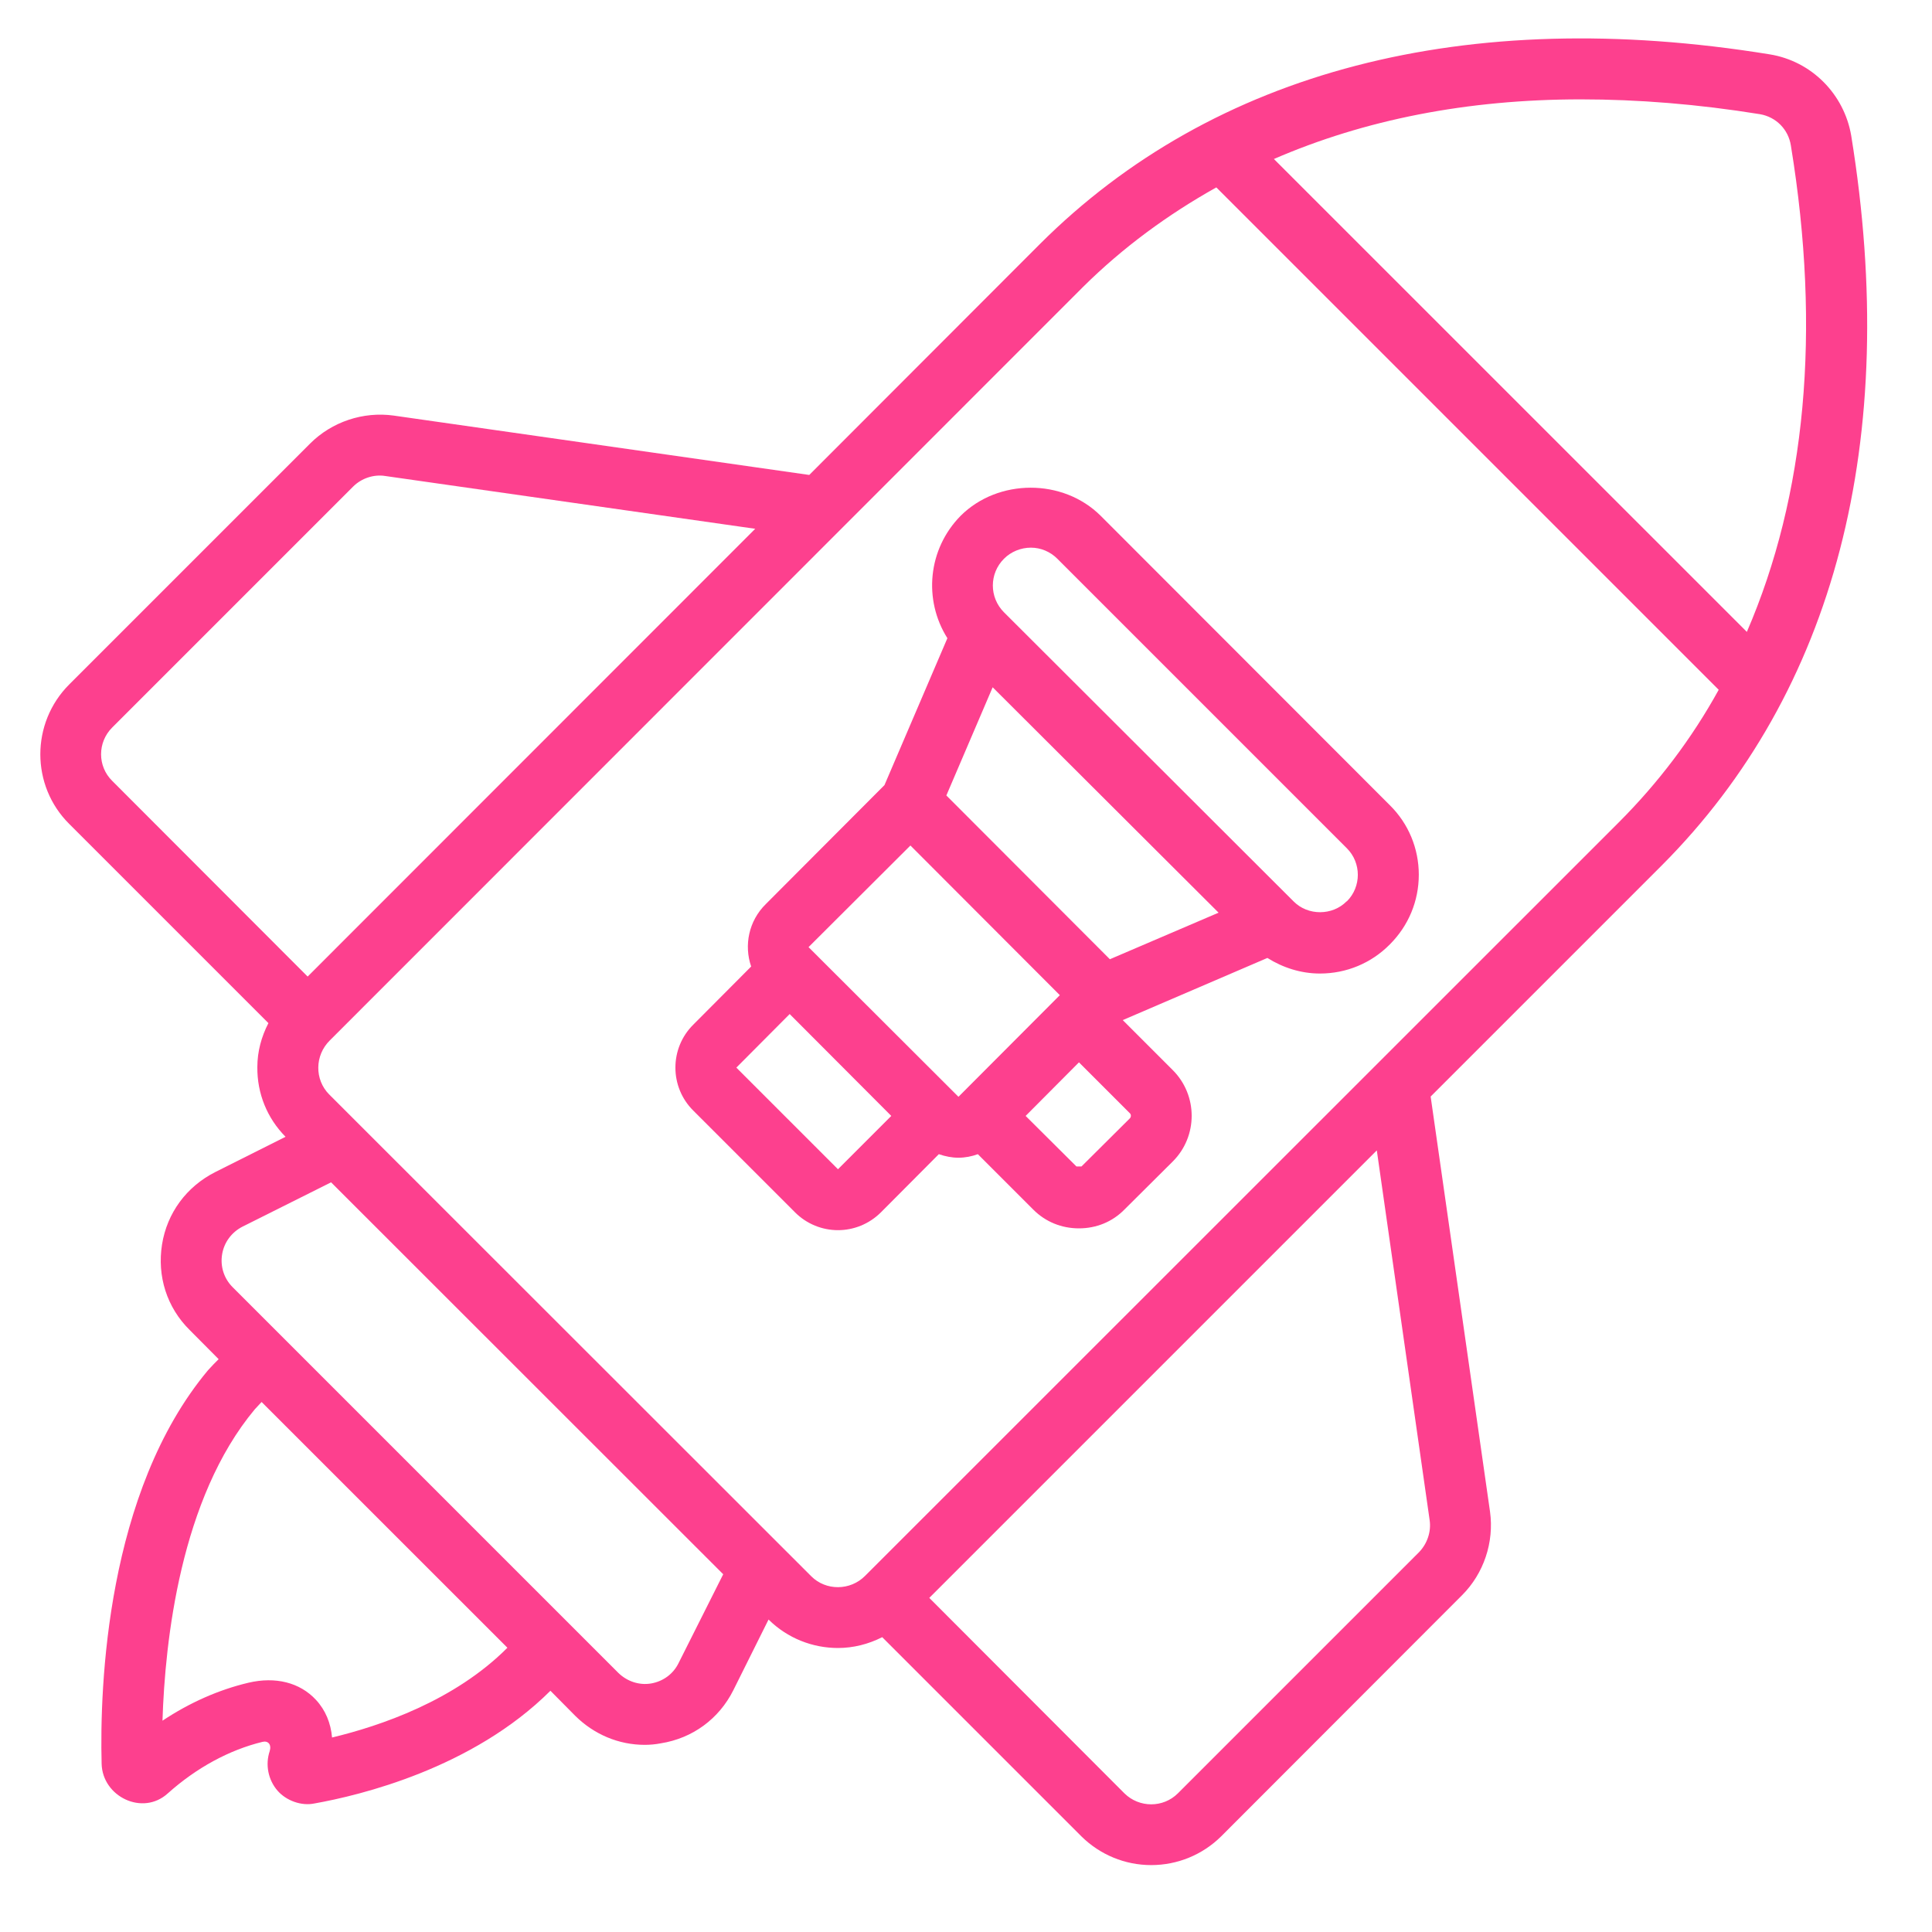 <svg xmlns="http://www.w3.org/2000/svg" xmlns:xlink="http://www.w3.org/1999/xlink" width="40" zoomAndPan="magnify" viewBox="0 0 30 30" height="40" preserveAspectRatio="xMidYMid meet" version="1.0"><defs><clipPath id="ed424dd3c2"><path d="M 0.484 0 L 29 0 L 29 29 L 0.484 29 Z M 0.484 0 " clip-rule="nonzero"/></clipPath></defs><g clip-path="url(#ed424dd3c2)"><path fill="#fd408e" d="M 13.434 24.469 C 13.203 24.703 12.824 24.703 12.598 24.477 L 5.109 16.992 C 4.883 16.762 4.887 16.387 5.121 16.156 L 16.816 4.457 C 17.434 3.844 18.133 3.332 18.887 2.91 L 26.688 10.711 C 26.27 11.469 25.75 12.156 25.133 12.773 Z M 22.199 23.602 C 22.227 23.785 22.16 23.973 22.035 24.102 L 18.289 27.848 C 18.062 28.074 17.691 28.074 17.461 27.848 L 14.43 24.812 L 21.379 17.863 Z M 10.539 25.82 C 10.457 25.992 10.297 26.109 10.109 26.141 C 9.926 26.172 9.738 26.109 9.602 25.977 L 3.613 19.988 C 3.477 19.852 3.418 19.664 3.449 19.477 C 3.48 19.289 3.598 19.133 3.766 19.047 L 5.141 18.359 L 11.23 24.445 Z M 5.156 26.98 C 5.137 26.758 5.055 26.555 4.906 26.395 C 4.656 26.125 4.277 26.031 3.859 26.129 C 3.398 26.238 2.945 26.438 2.523 26.719 C 2.562 25.484 2.801 23.266 3.957 21.883 C 3.992 21.844 4.027 21.809 4.062 21.77 L 7.879 25.586 C 7.059 26.41 5.902 26.801 5.156 26.98 Z M 1.742 11.297 L 5.484 7.555 C 5.613 7.426 5.805 7.363 5.98 7.391 L 11.727 8.211 L 4.777 15.164 L 1.742 12.125 C 1.512 11.898 1.512 11.527 1.742 11.297 Z M 27.328 1.773 C 27.578 1.816 27.77 2.008 27.809 2.262 C 28.281 5.148 28.039 7.699 27.125 9.812 L 19.781 2.469 C 21.188 1.859 22.781 1.543 24.547 1.543 C 25.434 1.543 26.363 1.617 27.328 1.773 Z M 28.746 2.109 C 28.637 1.461 28.129 0.949 27.48 0.844 C 22.762 0.078 18.844 1.098 16.148 3.789 L 12.566 7.375 L 6.113 6.453 C 5.637 6.387 5.152 6.551 4.816 6.887 L 1.074 10.629 C 0.477 11.227 0.477 12.199 1.074 12.793 L 4.168 15.887 C 4.059 16.098 3.996 16.328 3.996 16.57 C 3.992 16.98 4.148 17.363 4.434 17.652 L 3.344 18.199 C 2.895 18.426 2.594 18.836 2.516 19.324 C 2.438 19.816 2.59 20.301 2.945 20.652 L 3.395 21.105 C 3.34 21.16 3.285 21.215 3.23 21.277 C 1.652 23.164 1.547 26.188 1.578 27.387 C 1.59 27.898 2.215 28.203 2.605 27.848 C 3.051 27.449 3.562 27.172 4.078 27.047 C 4.164 27.027 4.219 27.09 4.188 27.191 C 4.117 27.402 4.164 27.637 4.309 27.805 C 4.445 27.961 4.68 28.047 4.883 28.004 C 5.586 27.879 7.336 27.461 8.547 26.254 L 8.934 26.645 C 9.227 26.934 9.609 27.094 10.012 27.094 C 10.094 27.094 10.18 27.086 10.262 27.07 C 10.754 26.992 11.164 26.691 11.387 26.246 L 11.934 25.148 C 12.23 25.441 12.621 25.59 13.012 25.59 C 13.25 25.59 13.484 25.531 13.699 25.422 L 16.793 28.516 C 17.082 28.801 17.469 28.961 17.875 28.961 C 18.285 28.961 18.672 28.801 18.961 28.516 L 22.703 24.77 C 23.039 24.434 23.203 23.949 23.137 23.473 L 22.215 17.027 L 25.801 13.441 C 28.492 10.746 29.512 6.832 28.746 2.109 " fill-opacity="1" fill-rule="nonzero"/></g><path fill="#fd408e" d="M 20.914 13.996 C 20.91 13.996 20.91 13.996 20.91 13.996 C 20.691 14.219 20.309 14.223 20.086 13.996 L 15.59 9.508 C 15.359 9.277 15.359 8.906 15.59 8.676 C 15.699 8.566 15.852 8.504 16.008 8.504 C 16.16 8.504 16.309 8.566 16.418 8.676 L 20.914 13.172 C 21.141 13.398 21.141 13.77 20.914 13.996 Z M 17.543 17.367 L 16.793 18.113 C 16.793 18.113 16.789 18.113 16.781 18.113 C 16.762 18.113 16.715 18.113 16.715 18.113 L 15.926 17.328 L 16.754 16.496 L 17.543 17.285 C 17.566 17.305 17.566 17.344 17.543 17.367 Z M 12.555 14.707 L 14.137 13.129 L 16.457 15.453 L 14.883 17.031 Z M 13.012 18.156 L 11.434 16.578 L 12.262 15.746 L 13.84 17.328 Z M 17.234 14.895 L 14.695 12.352 L 15.414 10.672 L 18.922 14.172 Z M 17.09 8.008 C 16.504 7.426 15.5 7.43 14.918 8.008 C 14.406 8.527 14.336 9.316 14.711 9.91 L 13.734 12.191 L 11.891 14.039 C 11.625 14.301 11.551 14.68 11.664 15.008 L 10.766 15.91 C 10.395 16.277 10.395 16.879 10.766 17.246 L 12.344 18.824 C 12.527 19.008 12.77 19.102 13.012 19.102 C 13.254 19.102 13.496 19.008 13.68 18.824 L 14.578 17.922 C 14.68 17.957 14.781 17.977 14.883 17.977 C 14.984 17.977 15.09 17.957 15.184 17.922 L 16.043 18.781 C 16.234 18.973 16.484 19.074 16.754 19.074 C 17.023 19.074 17.273 18.973 17.461 18.781 L 18.211 18.035 C 18.602 17.645 18.602 17.008 18.211 16.617 L 17.434 15.84 L 19.68 14.875 C 19.922 15.027 20.203 15.117 20.496 15.117 C 20.906 15.117 21.293 14.957 21.582 14.664 C 21.871 14.375 22.031 13.992 22.031 13.582 C 22.031 13.176 21.871 12.789 21.582 12.504 L 17.09 8.008 " fill-opacity="1" fill-rule="nonzero"/></svg>